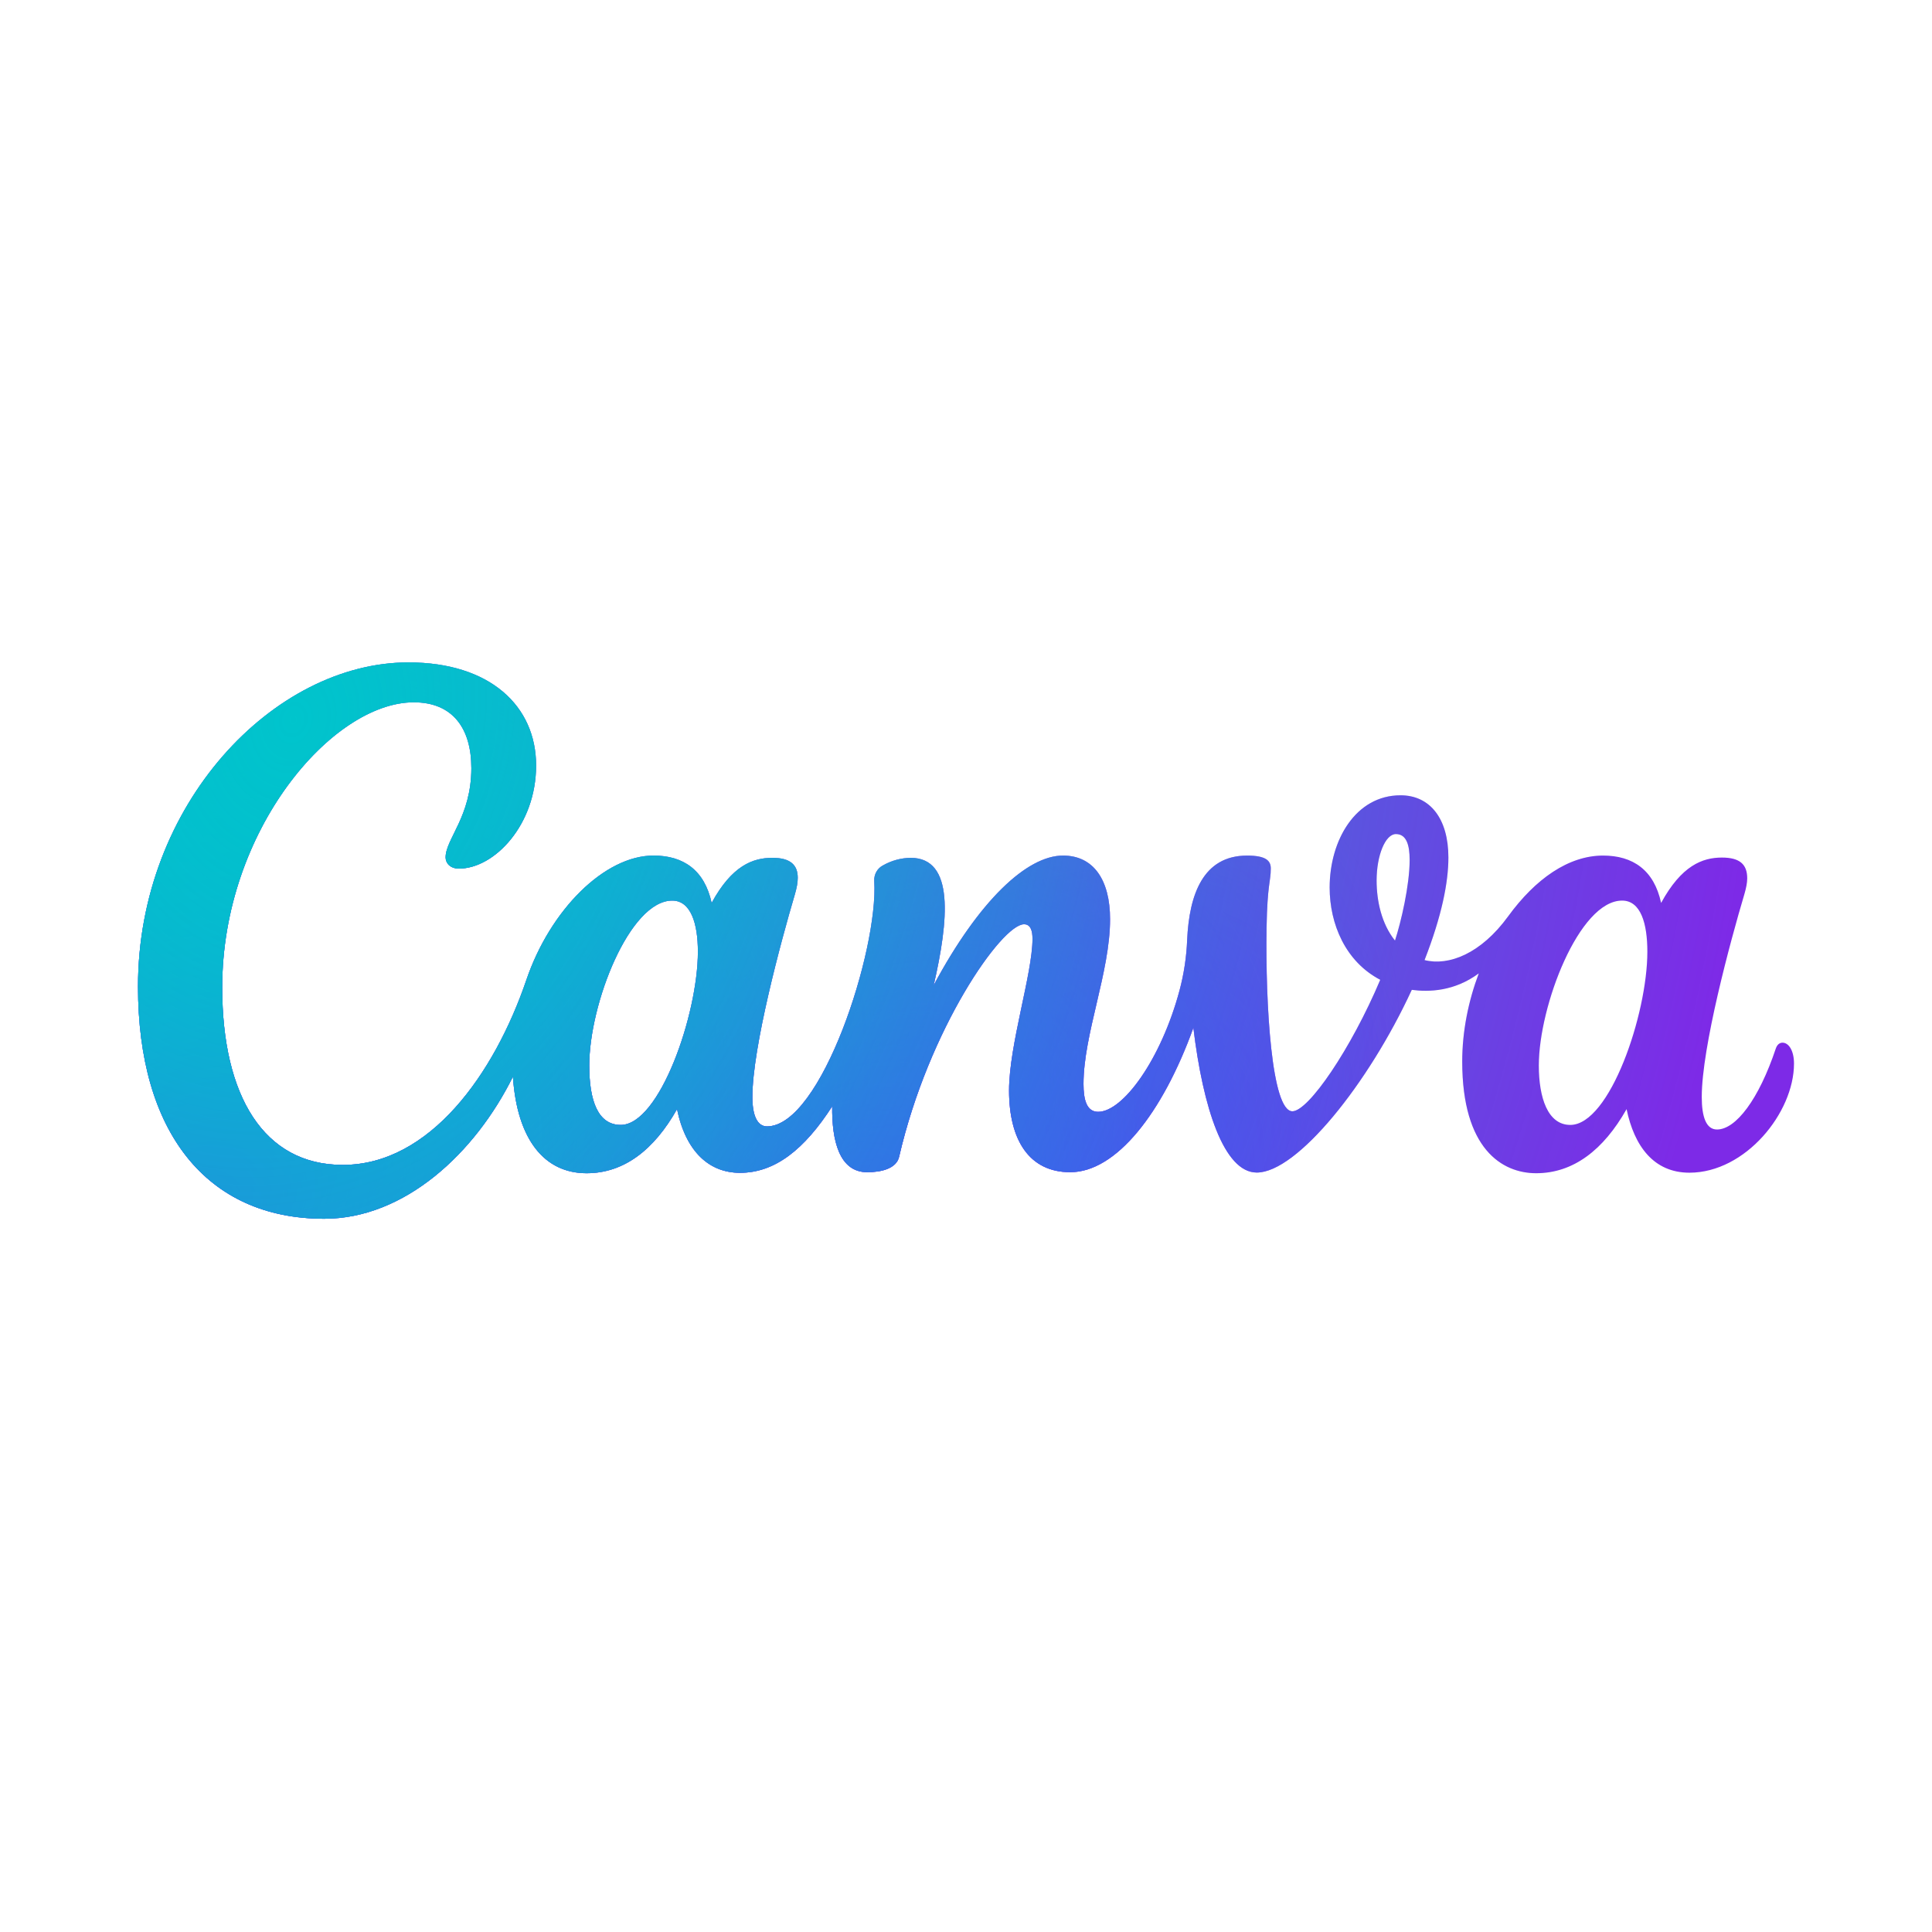 <svg width="70" height="70" viewBox="0 0 70 70" fill="none" xmlns="http://www.w3.org/2000/svg">
<rect width="70" height="70" fill="white"/>
<path d="M64.583 37.778C64.481 37.778 64.388 37.847 64.34 37.992C63.725 39.831 62.894 40.924 62.21 40.924C61.817 40.924 61.658 40.465 61.658 39.746C61.658 37.945 62.687 34.126 63.206 32.385C63.266 32.175 63.305 31.986 63.305 31.826C63.305 31.32 63.041 31.071 62.387 31.071C61.682 31.071 60.923 31.361 60.185 32.715C59.93 31.521 59.159 30.999 58.082 30.999C56.837 30.999 55.634 31.838 54.644 33.199C53.654 34.56 52.49 35.006 51.614 34.786C52.244 33.171 52.478 31.964 52.478 31.068C52.478 29.663 51.815 28.815 50.744 28.815C49.115 28.815 48.176 30.443 48.176 32.156C48.176 33.479 48.749 34.84 50.009 35.5C48.953 38.001 47.411 40.264 46.826 40.264C46.07 40.264 45.848 36.389 45.89 33.617C45.917 32.027 46.043 31.945 46.043 31.464C46.043 31.188 45.872 30.999 45.185 30.999C43.583 30.999 43.088 32.42 43.013 34.051C42.989 34.67 42.896 35.286 42.737 35.883C42.068 38.385 40.688 40.283 39.788 40.283C39.371 40.283 39.257 39.846 39.257 39.274C39.257 37.473 40.22 35.223 40.22 33.303C40.22 31.892 39.629 30.999 38.516 30.999C37.205 30.999 35.471 32.633 33.83 35.695C34.37 33.35 34.592 31.081 32.993 31.081C32.645 31.087 32.306 31.178 32 31.351C31.79 31.455 31.661 31.681 31.676 31.923C31.829 34.419 29.756 40.811 27.791 40.811C27.434 40.811 27.26 40.406 27.26 39.752C27.26 37.948 28.286 34.139 28.802 32.395C28.868 32.168 28.904 31.973 28.904 31.804C28.904 31.326 28.622 31.081 27.983 31.081C27.281 31.081 26.519 31.361 25.784 32.715C25.526 31.521 24.755 30.999 23.678 30.999C21.911 30.999 19.937 32.957 19.07 35.509C17.909 38.916 15.569 42.207 12.419 42.207C9.56 42.207 8.051 39.714 8.051 35.776C8.051 30.091 12.035 25.446 14.99 25.446C16.403 25.446 17.078 26.389 17.078 27.834C17.078 29.585 16.145 30.399 16.145 31.065C16.145 31.269 16.307 31.471 16.628 31.471C17.912 31.471 19.424 29.89 19.424 27.734C19.424 25.578 17.753 24 14.798 24C9.914 24 5 29.148 5 35.745C5 40.993 7.472 44.158 11.747 44.158C14.663 44.158 17.21 41.782 18.584 39.01C18.74 41.308 19.736 42.508 21.254 42.508C22.604 42.508 23.696 41.666 24.53 40.186C24.851 41.735 25.703 42.493 26.81 42.493C28.079 42.493 29.141 41.65 30.152 40.085C30.137 41.314 30.404 42.471 31.421 42.471C31.901 42.471 32.474 42.354 32.576 41.914C33.647 37.275 36.293 33.488 37.103 33.488C37.343 33.488 37.409 33.73 37.409 34.016C37.409 35.277 36.56 37.86 36.56 39.51C36.56 41.292 37.283 42.471 38.777 42.471C40.433 42.471 42.116 40.346 43.238 37.241C43.589 40.142 44.348 42.483 45.536 42.483C46.994 42.483 49.583 39.268 51.152 35.864C51.767 35.946 52.691 35.924 53.579 35.267C53.201 36.27 52.979 37.367 52.979 38.463C52.979 41.622 54.419 42.508 55.658 42.508C57.005 42.508 58.097 41.666 58.934 40.186C59.21 41.521 59.915 42.489 61.211 42.489C63.239 42.489 65 40.318 65 38.536C65 38.064 64.808 37.778 64.583 37.778ZM22.49 40.758C21.671 40.758 21.35 39.893 21.35 38.605C21.35 36.367 22.811 32.63 24.356 32.63C25.031 32.63 25.286 33.463 25.286 34.481C25.286 36.754 23.897 40.758 22.49 40.758ZM50.543 34.079C50.054 33.469 49.877 32.64 49.877 31.901C49.877 30.99 50.195 30.22 50.576 30.22C50.957 30.22 51.074 30.613 51.074 31.159C51.074 32.074 50.762 33.41 50.543 34.079ZM56.894 40.758C56.075 40.758 55.754 39.765 55.754 38.605C55.754 36.446 57.215 32.63 58.772 32.63C59.447 32.63 59.687 33.457 59.687 34.481C59.687 36.754 58.322 40.758 56.894 40.758Z" fill="#7D2AE7"/>
<path d="M64.583 37.778C64.481 37.778 64.388 37.847 64.34 37.992C63.725 39.831 62.894 40.924 62.21 40.924C61.817 40.924 61.658 40.465 61.658 39.746C61.658 37.945 62.687 34.126 63.206 32.385C63.266 32.175 63.305 31.986 63.305 31.826C63.305 31.32 63.041 31.071 62.387 31.071C61.682 31.071 60.923 31.361 60.185 32.715C59.93 31.521 59.159 30.999 58.082 30.999C56.837 30.999 55.634 31.838 54.644 33.199C53.654 34.56 52.49 35.006 51.614 34.786C52.244 33.171 52.478 31.964 52.478 31.068C52.478 29.663 51.815 28.815 50.744 28.815C49.115 28.815 48.176 30.443 48.176 32.156C48.176 33.479 48.749 34.84 50.009 35.5C48.953 38.001 47.411 40.264 46.826 40.264C46.07 40.264 45.848 36.389 45.89 33.617C45.917 32.027 46.043 31.945 46.043 31.464C46.043 31.188 45.872 30.999 45.185 30.999C43.583 30.999 43.088 32.42 43.013 34.051C42.989 34.67 42.896 35.286 42.737 35.883C42.068 38.385 40.688 40.283 39.788 40.283C39.371 40.283 39.257 39.846 39.257 39.274C39.257 37.473 40.22 35.223 40.22 33.303C40.22 31.892 39.629 30.999 38.516 30.999C37.205 30.999 35.471 32.633 33.83 35.695C34.37 33.35 34.592 31.081 32.993 31.081C32.645 31.087 32.306 31.178 32 31.351C31.79 31.455 31.661 31.681 31.676 31.923C31.829 34.419 29.756 40.811 27.791 40.811C27.434 40.811 27.26 40.406 27.26 39.752C27.26 37.948 28.286 34.139 28.802 32.395C28.868 32.168 28.904 31.973 28.904 31.804C28.904 31.326 28.622 31.081 27.983 31.081C27.281 31.081 26.519 31.361 25.784 32.715C25.526 31.521 24.755 30.999 23.678 30.999C21.911 30.999 19.937 32.957 19.07 35.509C17.909 38.916 15.569 42.207 12.419 42.207C9.56 42.207 8.051 39.714 8.051 35.776C8.051 30.091 12.035 25.446 14.99 25.446C16.403 25.446 17.078 26.389 17.078 27.834C17.078 29.585 16.145 30.399 16.145 31.065C16.145 31.269 16.307 31.471 16.628 31.471C17.912 31.471 19.424 29.89 19.424 27.734C19.424 25.578 17.753 24 14.798 24C9.914 24 5 29.148 5 35.745C5 40.993 7.472 44.158 11.747 44.158C14.663 44.158 17.21 41.782 18.584 39.01C18.74 41.308 19.736 42.508 21.254 42.508C22.604 42.508 23.696 41.666 24.53 40.186C24.851 41.735 25.703 42.493 26.81 42.493C28.079 42.493 29.141 41.65 30.152 40.085C30.137 41.314 30.404 42.471 31.421 42.471C31.901 42.471 32.474 42.354 32.576 41.914C33.647 37.275 36.293 33.488 37.103 33.488C37.343 33.488 37.409 33.73 37.409 34.016C37.409 35.277 36.56 37.86 36.56 39.51C36.56 41.292 37.283 42.471 38.777 42.471C40.433 42.471 42.116 40.346 43.238 37.241C43.589 40.142 44.348 42.483 45.536 42.483C46.994 42.483 49.583 39.268 51.152 35.864C51.767 35.946 52.691 35.924 53.579 35.267C53.201 36.27 52.979 37.367 52.979 38.463C52.979 41.622 54.419 42.508 55.658 42.508C57.005 42.508 58.097 41.666 58.934 40.186C59.21 41.521 59.915 42.489 61.211 42.489C63.239 42.489 65 40.318 65 38.536C65 38.064 64.808 37.778 64.583 37.778ZM22.49 40.758C21.671 40.758 21.35 39.893 21.35 38.605C21.35 36.367 22.811 32.63 24.356 32.63C25.031 32.63 25.286 33.463 25.286 34.481C25.286 36.754 23.897 40.758 22.49 40.758ZM50.543 34.079C50.054 33.469 49.877 32.64 49.877 31.901C49.877 30.99 50.195 30.22 50.576 30.22C50.957 30.22 51.074 30.613 51.074 31.159C51.074 32.074 50.762 33.41 50.543 34.079ZM56.894 40.758C56.075 40.758 55.754 39.765 55.754 38.605C55.754 36.446 57.215 32.63 58.772 32.63C59.447 32.63 59.687 33.457 59.687 34.481C59.687 36.754 58.322 40.758 56.894 40.758Z" fill="url(#paint0_radial_427_725)"/>
<path d="M64.583 37.778C64.481 37.778 64.388 37.847 64.34 37.992C63.725 39.831 62.894 40.924 62.21 40.924C61.817 40.924 61.658 40.465 61.658 39.746C61.658 37.945 62.687 34.126 63.206 32.385C63.266 32.175 63.305 31.986 63.305 31.826C63.305 31.32 63.041 31.071 62.387 31.071C61.682 31.071 60.923 31.361 60.185 32.715C59.93 31.521 59.159 30.999 58.082 30.999C56.837 30.999 55.634 31.838 54.644 33.199C53.654 34.56 52.49 35.006 51.614 34.786C52.244 33.171 52.478 31.964 52.478 31.068C52.478 29.663 51.815 28.815 50.744 28.815C49.115 28.815 48.176 30.443 48.176 32.156C48.176 33.479 48.749 34.84 50.009 35.5C48.953 38.001 47.411 40.264 46.826 40.264C46.07 40.264 45.848 36.389 45.89 33.617C45.917 32.027 46.043 31.945 46.043 31.464C46.043 31.188 45.872 30.999 45.185 30.999C43.583 30.999 43.088 32.42 43.013 34.051C42.989 34.67 42.896 35.286 42.737 35.883C42.068 38.385 40.688 40.283 39.788 40.283C39.371 40.283 39.257 39.846 39.257 39.274C39.257 37.473 40.22 35.223 40.22 33.303C40.22 31.892 39.629 30.999 38.516 30.999C37.205 30.999 35.471 32.633 33.83 35.695C34.37 33.35 34.592 31.081 32.993 31.081C32.645 31.087 32.306 31.178 32 31.351C31.79 31.455 31.661 31.681 31.676 31.923C31.829 34.419 29.756 40.811 27.791 40.811C27.434 40.811 27.26 40.406 27.26 39.752C27.26 37.948 28.286 34.139 28.802 32.395C28.868 32.168 28.904 31.973 28.904 31.804C28.904 31.326 28.622 31.081 27.983 31.081C27.281 31.081 26.519 31.361 25.784 32.715C25.526 31.521 24.755 30.999 23.678 30.999C21.911 30.999 19.937 32.957 19.07 35.509C17.909 38.916 15.569 42.207 12.419 42.207C9.56 42.207 8.051 39.714 8.051 35.776C8.051 30.091 12.035 25.446 14.99 25.446C16.403 25.446 17.078 26.389 17.078 27.834C17.078 29.585 16.145 30.399 16.145 31.065C16.145 31.269 16.307 31.471 16.628 31.471C17.912 31.471 19.424 29.89 19.424 27.734C19.424 25.578 17.753 24 14.798 24C9.914 24 5 29.148 5 35.745C5 40.993 7.472 44.158 11.747 44.158C14.663 44.158 17.21 41.782 18.584 39.01C18.74 41.308 19.736 42.508 21.254 42.508C22.604 42.508 23.696 41.666 24.53 40.186C24.851 41.735 25.703 42.493 26.81 42.493C28.079 42.493 29.141 41.65 30.152 40.085C30.137 41.314 30.404 42.471 31.421 42.471C31.901 42.471 32.474 42.354 32.576 41.914C33.647 37.275 36.293 33.488 37.103 33.488C37.343 33.488 37.409 33.73 37.409 34.016C37.409 35.277 36.56 37.86 36.56 39.51C36.56 41.292 37.283 42.471 38.777 42.471C40.433 42.471 42.116 40.346 43.238 37.241C43.589 40.142 44.348 42.483 45.536 42.483C46.994 42.483 49.583 39.268 51.152 35.864C51.767 35.946 52.691 35.924 53.579 35.267C53.201 36.27 52.979 37.367 52.979 38.463C52.979 41.622 54.419 42.508 55.658 42.508C57.005 42.508 58.097 41.666 58.934 40.186C59.21 41.521 59.915 42.489 61.211 42.489C63.239 42.489 65 40.318 65 38.536C65 38.064 64.808 37.778 64.583 37.778ZM22.49 40.758C21.671 40.758 21.35 39.893 21.35 38.605C21.35 36.367 22.811 32.63 24.356 32.63C25.031 32.63 25.286 33.463 25.286 34.481C25.286 36.754 23.897 40.758 22.49 40.758ZM50.543 34.079C50.054 33.469 49.877 32.64 49.877 31.901C49.877 30.99 50.195 30.22 50.576 30.22C50.957 30.22 51.074 30.613 51.074 31.159C51.074 32.074 50.762 33.41 50.543 34.079ZM56.894 40.758C56.075 40.758 55.754 39.765 55.754 38.605C55.754 36.446 57.215 32.63 58.772 32.63C59.447 32.63 59.687 33.457 59.687 34.481C59.687 36.754 58.322 40.758 56.894 40.758Z" fill="url(#paint1_radial_427_725)"/>
<path d="M64.583 37.778C64.481 37.778 64.388 37.847 64.34 37.992C63.725 39.831 62.894 40.924 62.21 40.924C61.817 40.924 61.658 40.465 61.658 39.746C61.658 37.945 62.687 34.126 63.206 32.385C63.266 32.175 63.305 31.986 63.305 31.826C63.305 31.32 63.041 31.071 62.387 31.071C61.682 31.071 60.923 31.361 60.185 32.715C59.93 31.521 59.159 30.999 58.082 30.999C56.837 30.999 55.634 31.838 54.644 33.199C53.654 34.56 52.49 35.006 51.614 34.786C52.244 33.171 52.478 31.964 52.478 31.068C52.478 29.663 51.815 28.815 50.744 28.815C49.115 28.815 48.176 30.443 48.176 32.156C48.176 33.479 48.749 34.84 50.009 35.5C48.953 38.001 47.411 40.264 46.826 40.264C46.07 40.264 45.848 36.389 45.89 33.617C45.917 32.027 46.043 31.945 46.043 31.464C46.043 31.188 45.872 30.999 45.185 30.999C43.583 30.999 43.088 32.42 43.013 34.051C42.989 34.67 42.896 35.286 42.737 35.883C42.068 38.385 40.688 40.283 39.788 40.283C39.371 40.283 39.257 39.846 39.257 39.274C39.257 37.473 40.22 35.223 40.22 33.303C40.22 31.892 39.629 30.999 38.516 30.999C37.205 30.999 35.471 32.633 33.83 35.695C34.37 33.35 34.592 31.081 32.993 31.081C32.645 31.087 32.306 31.178 32 31.351C31.79 31.455 31.661 31.681 31.676 31.923C31.829 34.419 29.756 40.811 27.791 40.811C27.434 40.811 27.26 40.406 27.26 39.752C27.26 37.948 28.286 34.139 28.802 32.395C28.868 32.168 28.904 31.973 28.904 31.804C28.904 31.326 28.622 31.081 27.983 31.081C27.281 31.081 26.519 31.361 25.784 32.715C25.526 31.521 24.755 30.999 23.678 30.999C21.911 30.999 19.937 32.957 19.07 35.509C17.909 38.916 15.569 42.207 12.419 42.207C9.56 42.207 8.051 39.714 8.051 35.776C8.051 30.091 12.035 25.446 14.99 25.446C16.403 25.446 17.078 26.389 17.078 27.834C17.078 29.585 16.145 30.399 16.145 31.065C16.145 31.269 16.307 31.471 16.628 31.471C17.912 31.471 19.424 29.89 19.424 27.734C19.424 25.578 17.753 24 14.798 24C9.914 24 5 29.148 5 35.745C5 40.993 7.472 44.158 11.747 44.158C14.663 44.158 17.21 41.782 18.584 39.01C18.74 41.308 19.736 42.508 21.254 42.508C22.604 42.508 23.696 41.666 24.53 40.186C24.851 41.735 25.703 42.493 26.81 42.493C28.079 42.493 29.141 41.65 30.152 40.085C30.137 41.314 30.404 42.471 31.421 42.471C31.901 42.471 32.474 42.354 32.576 41.914C33.647 37.275 36.293 33.488 37.103 33.488C37.343 33.488 37.409 33.73 37.409 34.016C37.409 35.277 36.56 37.86 36.56 39.51C36.56 41.292 37.283 42.471 38.777 42.471C40.433 42.471 42.116 40.346 43.238 37.241C43.589 40.142 44.348 42.483 45.536 42.483C46.994 42.483 49.583 39.268 51.152 35.864C51.767 35.946 52.691 35.924 53.579 35.267C53.201 36.27 52.979 37.367 52.979 38.463C52.979 41.622 54.419 42.508 55.658 42.508C57.005 42.508 58.097 41.666 58.934 40.186C59.21 41.521 59.915 42.489 61.211 42.489C63.239 42.489 65 40.318 65 38.536C65 38.064 64.808 37.778 64.583 37.778ZM22.49 40.758C21.671 40.758 21.35 39.893 21.35 38.605C21.35 36.367 22.811 32.63 24.356 32.63C25.031 32.63 25.286 33.463 25.286 34.481C25.286 36.754 23.897 40.758 22.49 40.758ZM50.543 34.079C50.054 33.469 49.877 32.64 49.877 31.901C49.877 30.99 50.195 30.22 50.576 30.22C50.957 30.22 51.074 30.613 51.074 31.159C51.074 32.074 50.762 33.41 50.543 34.079ZM56.894 40.758C56.075 40.758 55.754 39.765 55.754 38.605C55.754 36.446 57.215 32.63 58.772 32.63C59.447 32.63 59.687 33.457 59.687 34.481C59.687 36.754 58.322 40.758 56.894 40.758Z" fill="url(#paint2_radial_427_725)"/>
<path d="M64.583 37.778C64.481 37.778 64.388 37.847 64.34 37.992C63.725 39.831 62.894 40.924 62.21 40.924C61.817 40.924 61.658 40.465 61.658 39.746C61.658 37.945 62.687 34.126 63.206 32.385C63.266 32.175 63.305 31.986 63.305 31.826C63.305 31.32 63.041 31.071 62.387 31.071C61.682 31.071 60.923 31.361 60.185 32.715C59.93 31.521 59.159 30.999 58.082 30.999C56.837 30.999 55.634 31.838 54.644 33.199C53.654 34.56 52.49 35.006 51.614 34.786C52.244 33.171 52.478 31.964 52.478 31.068C52.478 29.663 51.815 28.815 50.744 28.815C49.115 28.815 48.176 30.443 48.176 32.156C48.176 33.479 48.749 34.84 50.009 35.5C48.953 38.001 47.411 40.264 46.826 40.264C46.07 40.264 45.848 36.389 45.89 33.617C45.917 32.027 46.043 31.945 46.043 31.464C46.043 31.188 45.872 30.999 45.185 30.999C43.583 30.999 43.088 32.42 43.013 34.051C42.989 34.67 42.896 35.286 42.737 35.883C42.068 38.385 40.688 40.283 39.788 40.283C39.371 40.283 39.257 39.846 39.257 39.274C39.257 37.473 40.22 35.223 40.22 33.303C40.22 31.892 39.629 30.999 38.516 30.999C37.205 30.999 35.471 32.633 33.83 35.695C34.37 33.35 34.592 31.081 32.993 31.081C32.645 31.087 32.306 31.178 32 31.351C31.79 31.455 31.661 31.681 31.676 31.923C31.829 34.419 29.756 40.811 27.791 40.811C27.434 40.811 27.26 40.406 27.26 39.752C27.26 37.948 28.286 34.139 28.802 32.395C28.868 32.168 28.904 31.973 28.904 31.804C28.904 31.326 28.622 31.081 27.983 31.081C27.281 31.081 26.519 31.361 25.784 32.715C25.526 31.521 24.755 30.999 23.678 30.999C21.911 30.999 19.937 32.957 19.07 35.509C17.909 38.916 15.569 42.207 12.419 42.207C9.56 42.207 8.051 39.714 8.051 35.776C8.051 30.091 12.035 25.446 14.99 25.446C16.403 25.446 17.078 26.389 17.078 27.834C17.078 29.585 16.145 30.399 16.145 31.065C16.145 31.269 16.307 31.471 16.628 31.471C17.912 31.471 19.424 29.89 19.424 27.734C19.424 25.578 17.753 24 14.798 24C9.914 24 5 29.148 5 35.745C5 40.993 7.472 44.158 11.747 44.158C14.663 44.158 17.21 41.782 18.584 39.01C18.74 41.308 19.736 42.508 21.254 42.508C22.604 42.508 23.696 41.666 24.53 40.186C24.851 41.735 25.703 42.493 26.81 42.493C28.079 42.493 29.141 41.65 30.152 40.085C30.137 41.314 30.404 42.471 31.421 42.471C31.901 42.471 32.474 42.354 32.576 41.914C33.647 37.275 36.293 33.488 37.103 33.488C37.343 33.488 37.409 33.73 37.409 34.016C37.409 35.277 36.56 37.86 36.56 39.51C36.56 41.292 37.283 42.471 38.777 42.471C40.433 42.471 42.116 40.346 43.238 37.241C43.589 40.142 44.348 42.483 45.536 42.483C46.994 42.483 49.583 39.268 51.152 35.864C51.767 35.946 52.691 35.924 53.579 35.267C53.201 36.27 52.979 37.367 52.979 38.463C52.979 41.622 54.419 42.508 55.658 42.508C57.005 42.508 58.097 41.666 58.934 40.186C59.21 41.521 59.915 42.489 61.211 42.489C63.239 42.489 65 40.318 65 38.536C65 38.064 64.808 37.778 64.583 37.778ZM22.49 40.758C21.671 40.758 21.35 39.893 21.35 38.605C21.35 36.367 22.811 32.63 24.356 32.63C25.031 32.63 25.286 33.463 25.286 34.481C25.286 36.754 23.897 40.758 22.49 40.758ZM50.543 34.079C50.054 33.469 49.877 32.64 49.877 31.901C49.877 30.99 50.195 30.22 50.576 30.22C50.957 30.22 51.074 30.613 51.074 31.159C51.074 32.074 50.762 33.41 50.543 34.079ZM56.894 40.758C56.075 40.758 55.754 39.765 55.754 38.605C55.754 36.446 57.215 32.63 58.772 32.63C59.447 32.63 59.687 33.457 59.687 34.481C59.687 36.754 58.322 40.758 56.894 40.758Z" fill="url(#paint3_radial_427_725)"/>
<path d="M64.583 37.778C64.481 37.778 64.388 37.847 64.34 37.992C63.725 39.831 62.894 40.924 62.21 40.924C61.817 40.924 61.658 40.465 61.658 39.746C61.658 37.945 62.687 34.126 63.206 32.385C63.266 32.175 63.305 31.986 63.305 31.826C63.305 31.32 63.041 31.071 62.387 31.071C61.682 31.071 60.923 31.361 60.185 32.715C59.93 31.521 59.159 30.999 58.082 30.999C56.837 30.999 55.634 31.838 54.644 33.199C53.654 34.56 52.49 35.006 51.614 34.786C52.244 33.171 52.478 31.964 52.478 31.068C52.478 29.663 51.815 28.815 50.744 28.815C49.115 28.815 48.176 30.443 48.176 32.156C48.176 33.479 48.749 34.84 50.009 35.5C48.953 38.001 47.411 40.264 46.826 40.264C46.07 40.264 45.848 36.389 45.89 33.617C45.917 32.027 46.043 31.945 46.043 31.464C46.043 31.188 45.872 30.999 45.185 30.999C43.583 30.999 43.088 32.42 43.013 34.051C42.989 34.67 42.896 35.286 42.737 35.883C42.068 38.385 40.688 40.283 39.788 40.283C39.371 40.283 39.257 39.846 39.257 39.274C39.257 37.473 40.22 35.223 40.22 33.303C40.22 31.892 39.629 30.999 38.516 30.999C37.205 30.999 35.471 32.633 33.83 35.695C34.37 33.35 34.592 31.081 32.993 31.081C32.645 31.087 32.306 31.178 32 31.351C31.79 31.455 31.661 31.681 31.676 31.923C31.829 34.419 29.756 40.811 27.791 40.811C27.434 40.811 27.26 40.406 27.26 39.752C27.26 37.948 28.286 34.139 28.802 32.395C28.868 32.168 28.904 31.973 28.904 31.804C28.904 31.326 28.622 31.081 27.983 31.081C27.281 31.081 26.519 31.361 25.784 32.715C25.526 31.521 24.755 30.999 23.678 30.999C21.911 30.999 19.937 32.957 19.07 35.509C17.909 38.916 15.569 42.207 12.419 42.207C9.56 42.207 8.051 39.714 8.051 35.776C8.051 30.091 12.035 25.446 14.99 25.446C16.403 25.446 17.078 26.389 17.078 27.834C17.078 29.585 16.145 30.399 16.145 31.065C16.145 31.269 16.307 31.471 16.628 31.471C17.912 31.471 19.424 29.89 19.424 27.734C19.424 25.578 17.753 24 14.798 24C9.914 24 5 29.148 5 35.745C5 40.993 7.472 44.158 11.747 44.158C14.663 44.158 17.21 41.782 18.584 39.01C18.74 41.308 19.736 42.508 21.254 42.508C22.604 42.508 23.696 41.666 24.53 40.186C24.851 41.735 25.703 42.493 26.81 42.493C28.079 42.493 29.141 41.65 30.152 40.085C30.137 41.314 30.404 42.471 31.421 42.471C31.901 42.471 32.474 42.354 32.576 41.914C33.647 37.275 36.293 33.488 37.103 33.488C37.343 33.488 37.409 33.73 37.409 34.016C37.409 35.277 36.56 37.86 36.56 39.51C36.56 41.292 37.283 42.471 38.777 42.471C40.433 42.471 42.116 40.346 43.238 37.241C43.589 40.142 44.348 42.483 45.536 42.483C46.994 42.483 49.583 39.268 51.152 35.864C51.767 35.946 52.691 35.924 53.579 35.267C53.201 36.27 52.979 37.367 52.979 38.463C52.979 41.622 54.419 42.508 55.658 42.508C57.005 42.508 58.097 41.666 58.934 40.186C59.21 41.521 59.915 42.489 61.211 42.489C63.239 42.489 65 40.318 65 38.536C65 38.064 64.808 37.778 64.583 37.778ZM22.49 40.758C21.671 40.758 21.35 39.893 21.35 38.605C21.35 36.367 22.811 32.63 24.356 32.63C25.031 32.63 25.286 33.463 25.286 34.481C25.286 36.754 23.897 40.758 22.49 40.758ZM50.543 34.079C50.054 33.469 49.877 32.64 49.877 31.901C49.877 30.99 50.195 30.22 50.576 30.22C50.957 30.22 51.074 30.613 51.074 31.159C51.074 32.074 50.762 33.41 50.543 34.079ZM56.894 40.758C56.075 40.758 55.754 39.765 55.754 38.605C55.754 36.446 57.215 32.63 58.772 32.63C59.447 32.63 59.687 33.457 59.687 34.481C59.687 36.754 58.322 40.758 56.894 40.758Z" fill="url(#paint4_radial_427_725)"/>
<defs>
<radialGradient id="paint0_radial_427_725" cx="0" cy="0" r="1" gradientUnits="userSpaceOnUse" gradientTransform="translate(35.72 46.346) rotate(-47.138) scale(18.523 12.281)">
<stop stop-color="#6420FF"/>
<stop offset="1" stop-color="#6420FF" stop-opacity="0"/>
</radialGradient>
<radialGradient id="paint1_radial_427_725" cx="0" cy="0" r="1" gradientUnits="userSpaceOnUse" gradientTransform="translate(6.44 37.42) rotate(5.329) scale(35.192 29.362)">
<stop offset="0.25" stop-color="#00C4CC"/>
<stop offset="1" stop-color="#00C4CC" stop-opacity="0"/>
</radialGradient>
<radialGradient id="paint2_radial_427_725" cx="0" cy="0" r="1" gradientUnits="userSpaceOnUse" gradientTransform="translate(30.605 44.146) rotate(-40.157) scale(23.1 15.936)">
<stop stop-color="#6420FF"/>
<stop offset="1" stop-color="#6420FF" stop-opacity="0"/>
</radialGradient>
<radialGradient id="paint3_radial_427_725" cx="0" cy="0" r="1" gradientUnits="userSpaceOnUse" gradientTransform="translate(6.71 44.146) rotate(-27.193) scale(26.409 18.567)">
<stop stop-color="#6420FF"/>
<stop offset="1" stop-color="#6420FF" stop-opacity="0"/>
</radialGradient>
<radialGradient id="paint4_radial_427_725" cx="0" cy="0" r="1" gradientUnits="userSpaceOnUse" gradientTransform="translate(10.76 25.854) rotate(13.046) scale(52.351 66.96)">
<stop stop-color="#00C4CC"/>
<stop offset="1" stop-color="#00C4CC" stop-opacity="0"/>
</radialGradient>
</defs>
</svg>

